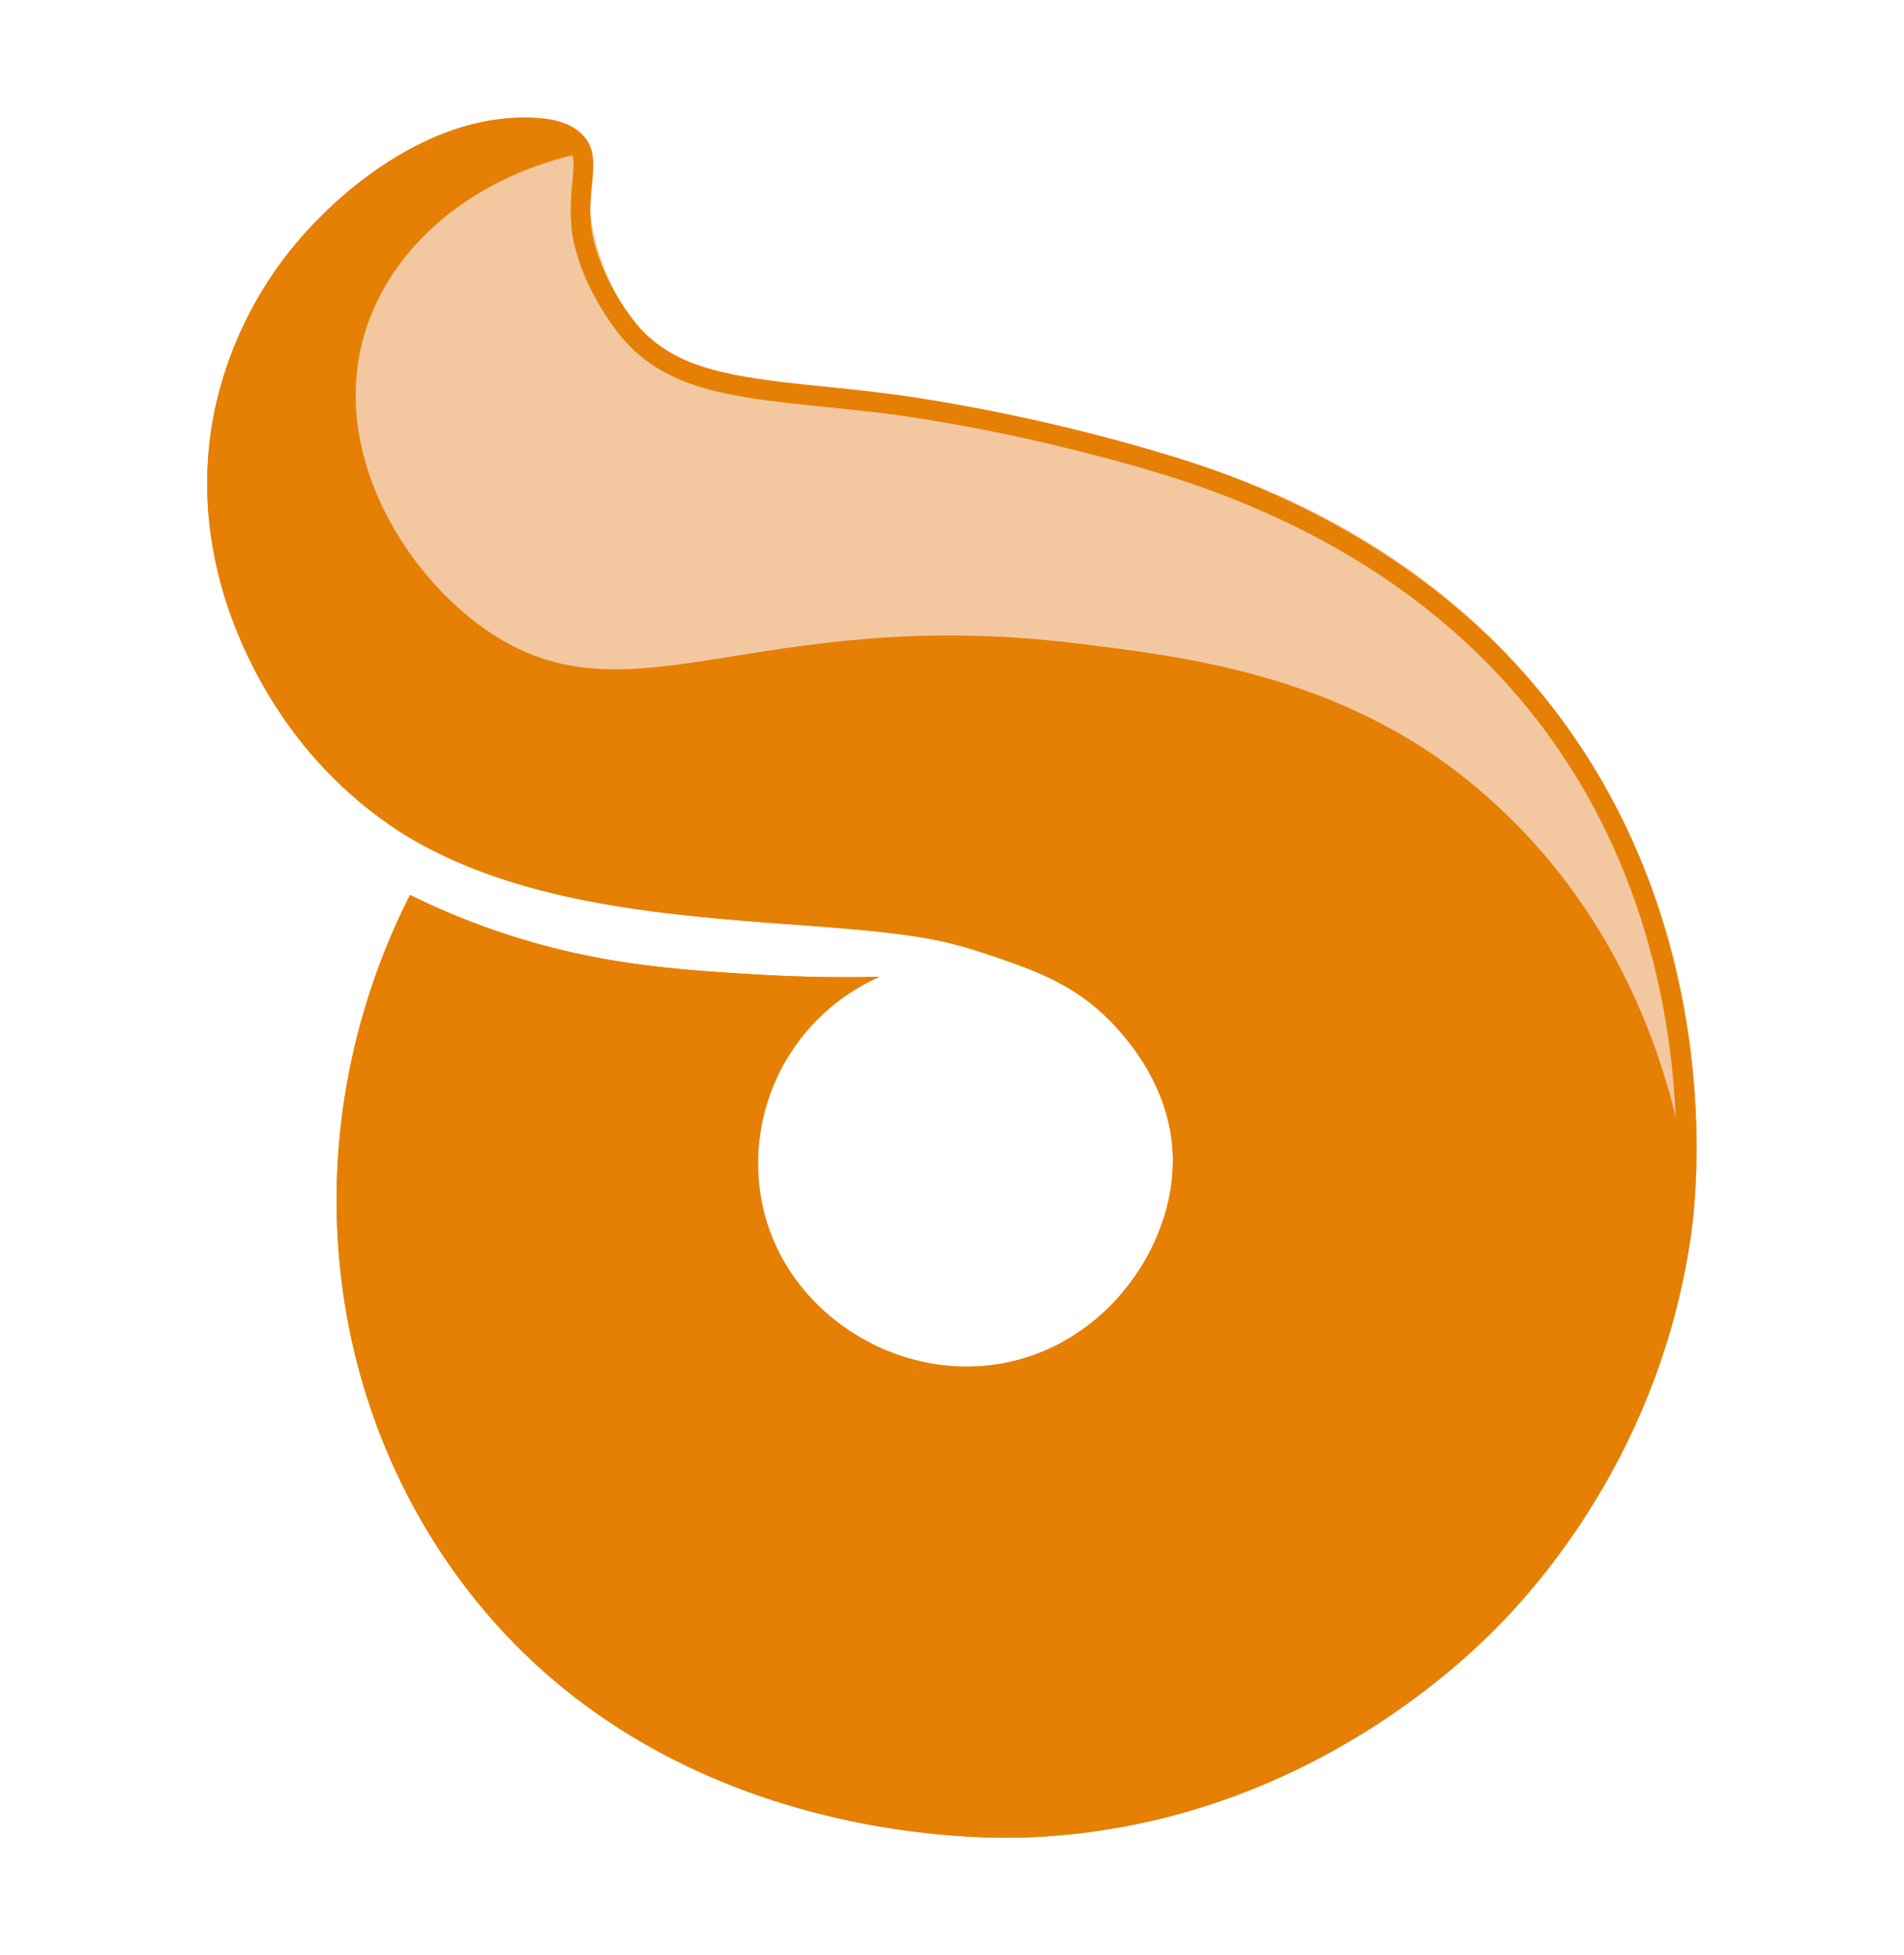 <svg id="Warstwa_1" data-name="Warstwa 1" xmlns="http://www.w3.org/2000/svg" xmlns:xlink="http://www.w3.org/1999/xlink" viewBox="0 0 427.18 438.52"><defs><style>.cls-1{fill:none;}.cls-2{fill:#e58004;}.cls-3{clip-path:url(#clip-path);}.cls-4{fill:#f3c8a1;}</style><clipPath id="clip-path"><path class="cls-1" d="M214.13,211.78c3.82,1,7.49,2.25,7.49,2.25,8.86,3,16.87,5.72,24.22,11.93,2.45,2.07,16.36,14.26,17.26,32.48,1,20.63-14.92,43.53-39,47.47s-48.86-12.56-53.3-36.76a45.75,45.75,0,0,1,26.47-50.08c-11.66.25-21.36-.13-28.32-.56-17.33-1.07-34.35-2.22-54.5-8.71A163.39,163.39,0,0,1,92,200.72C67.35,249.3,70.47,307,100.6,350.66c43.68,63.28,119.85,61.78,129.74,61.42,60.87-2.26,99.11-40.42,106.9-48.55,8.95-9.34,35.47-39.35,42.16-86.7,1.2-8.49,8.83-69.79-34.28-122.14-28-34-64.64-46.54-75.25-50.09-37-12.38-76.17-17-76.17-17C171,85,150.36,84.84,141.19,71c-8.67-13.12-8.84-24.17-8.84-24.17-.11-7,2-11.8-1.06-15.87-.63-.84-3.75-4.68-14.32-4.57-22.5.24-40.91,18-45.16,22.32A86.37,86.37,0,0,0,48.4,90.94C41,124.57,57,151.72,64.2,161.9A93.22,93.22,0,0,0,90.44,187C128.79,210.72,186,204.41,214.13,211.78Z"/></clipPath></defs><path class="cls-2" d="M214.13,211.78c3.82,1,7.49,2.25,7.49,2.25,8.86,3,16.87,5.72,24.22,11.93,2.45,2.07,16.36,14.26,17.26,32.48,1,20.63-14.92,43.53-39,47.47s-48.86-12.56-53.3-36.76a45.75,45.75,0,0,1,26.47-50.08c-11.66.25-21.36-.13-28.32-.56-17.33-1.07-34.35-2.22-54.5-8.71A163.39,163.39,0,0,1,92,200.72C67.35,249.3,70.47,307,100.6,350.66c43.68,63.28,119.85,61.78,129.74,61.42,60.87-2.26,99.11-40.42,106.9-48.55,8.95-9.34,35.47-39.35,42.16-86.7,1.2-8.49,8.83-69.79-34.28-122.14-28-34-64.64-46.54-75.25-50.09-37-12.38-76.17-17-76.17-17C171,85,150.36,84.84,141.19,71c-8.67-13.12-8.84-24.17-8.84-24.17-.11-7,2-11.8-1.06-15.87-.63-.84-3.75-4.68-14.32-4.57-22.5.24-40.91,18-45.16,22.32A86.37,86.37,0,0,0,48.4,90.94C41,124.57,57,151.72,64.2,161.9A93.22,93.22,0,0,0,90.44,187C128.79,210.72,186,204.41,214.13,211.78Z"/><g class="cls-3"><path class="cls-4" d="M81.64,75.37c-7.46,26.13,9,53.15,27.46,65.93,32.19,22.3,60.25-5.85,132.46,3,24.13,2.95,58.73,7,88.26,31.12,46.87,38.25,49.92,94.52,50.25,103.25C395,125.19,370.17,70.77,338,55,283.93,28.43,190.5,101.48,150.1,62c-9.11-8.9-12.38-20.46-13.74-28.67C109.45,37,87.86,53.54,81.64,75.37Z"/></g><path class="cls-2" d="M117.8,30.83c1.92,0,7.76,0,10,2.85,1.07,1.37,1,3,.62,7.17a49.73,49.73,0,0,0-.1,11.18h0c.32,2.35,2.1,12,10.46,22.74,10,12.77,25.3,14.34,46.48,16.51,5.38.55,10.95,1.12,17,1.93a414.7,414.7,0,0,1,56.44,12.51c35.08,10.43,63,27.87,83,51.84C383.29,207.41,376,269.31,375,276.21a154.23,154.23,0,0,1-41,84.24c-12.94,13.5-48.95,45.14-103.85,47.17-.89,0-2.34.07-4.27.07-18.89,0-83.47-4.29-121.63-59.56C75.9,307,72.11,253.2,94.07,206.65a168.71,168.71,0,0,0,19,7.4c21.1,6.79,39.42,7.92,55.59,8.91,4.48.28,9,.47,13.56.57A50,50,0,0,0,166.38,270c4.29,23.38,26,41,50.43,41a49.46,49.46,0,0,0,8-.64c27.79-4.55,43.83-30.58,42.77-52.1-.95-19.13-14.66-32.14-18.84-35.67-8-6.75-16.58-9.66-25.66-12.74-.16-.05-3.86-1.32-7.8-2.35-9.81-2.57-22.42-3.5-37-4.58-27.12-2-60.87-4.48-85.44-19.69a89.11,89.11,0,0,1-24.94-23.86c-6.85-9.73-22-35.78-15.09-67.43,3.29-15,10.76-28.47,22.22-40.08,4.81-4.87,22-20.77,42-21h.78m0-4.46H117c-22.5.24-40.91,18-45.16,22.32A86.37,86.37,0,0,0,48.4,90.94C41,124.57,57,151.72,64.2,161.9A93.22,93.22,0,0,0,90.44,187c38.35,23.74,95.59,17.43,123.69,24.8,3.82,1,7.48,2.25,7.48,2.25,8.87,3,16.88,5.72,24.23,11.93,2.45,2.07,16.36,14.26,17.26,32.48,1,20.63-14.92,43.53-39,47.47a44.52,44.52,0,0,1-7.26.59c-21.72,0-42-15.57-46-37.35a45.76,45.76,0,0,1,26.46-50.08c-2.53.06-5,.08-7.32.08-8.42,0-15.54-.31-21-.64-17.33-1.07-34.35-2.22-54.5-8.71A163.39,163.39,0,0,1,92,200.72C67.35,249.3,70.47,307,100.6,350.66c39.59,57.35,105.86,61.49,125.3,61.49,2,0,3.51,0,4.44-.07,60.87-2.26,99.11-40.42,106.9-48.55,8.95-9.34,35.47-39.35,42.16-86.7,1-6.78,8.9-70.38-34.28-122.14-31-37.15-72.78-49.58-85.15-53.26a416.82,416.82,0,0,0-57.13-12.66c-29.55-3.92-49.42-2.53-60.55-16.76-8.38-10.7-9.58-20.53-9.58-20.53-1.18-9.61,2.41-15.6-1.42-20.54-3.23-4.17-9.4-4.57-13.49-4.57Z"/></svg>